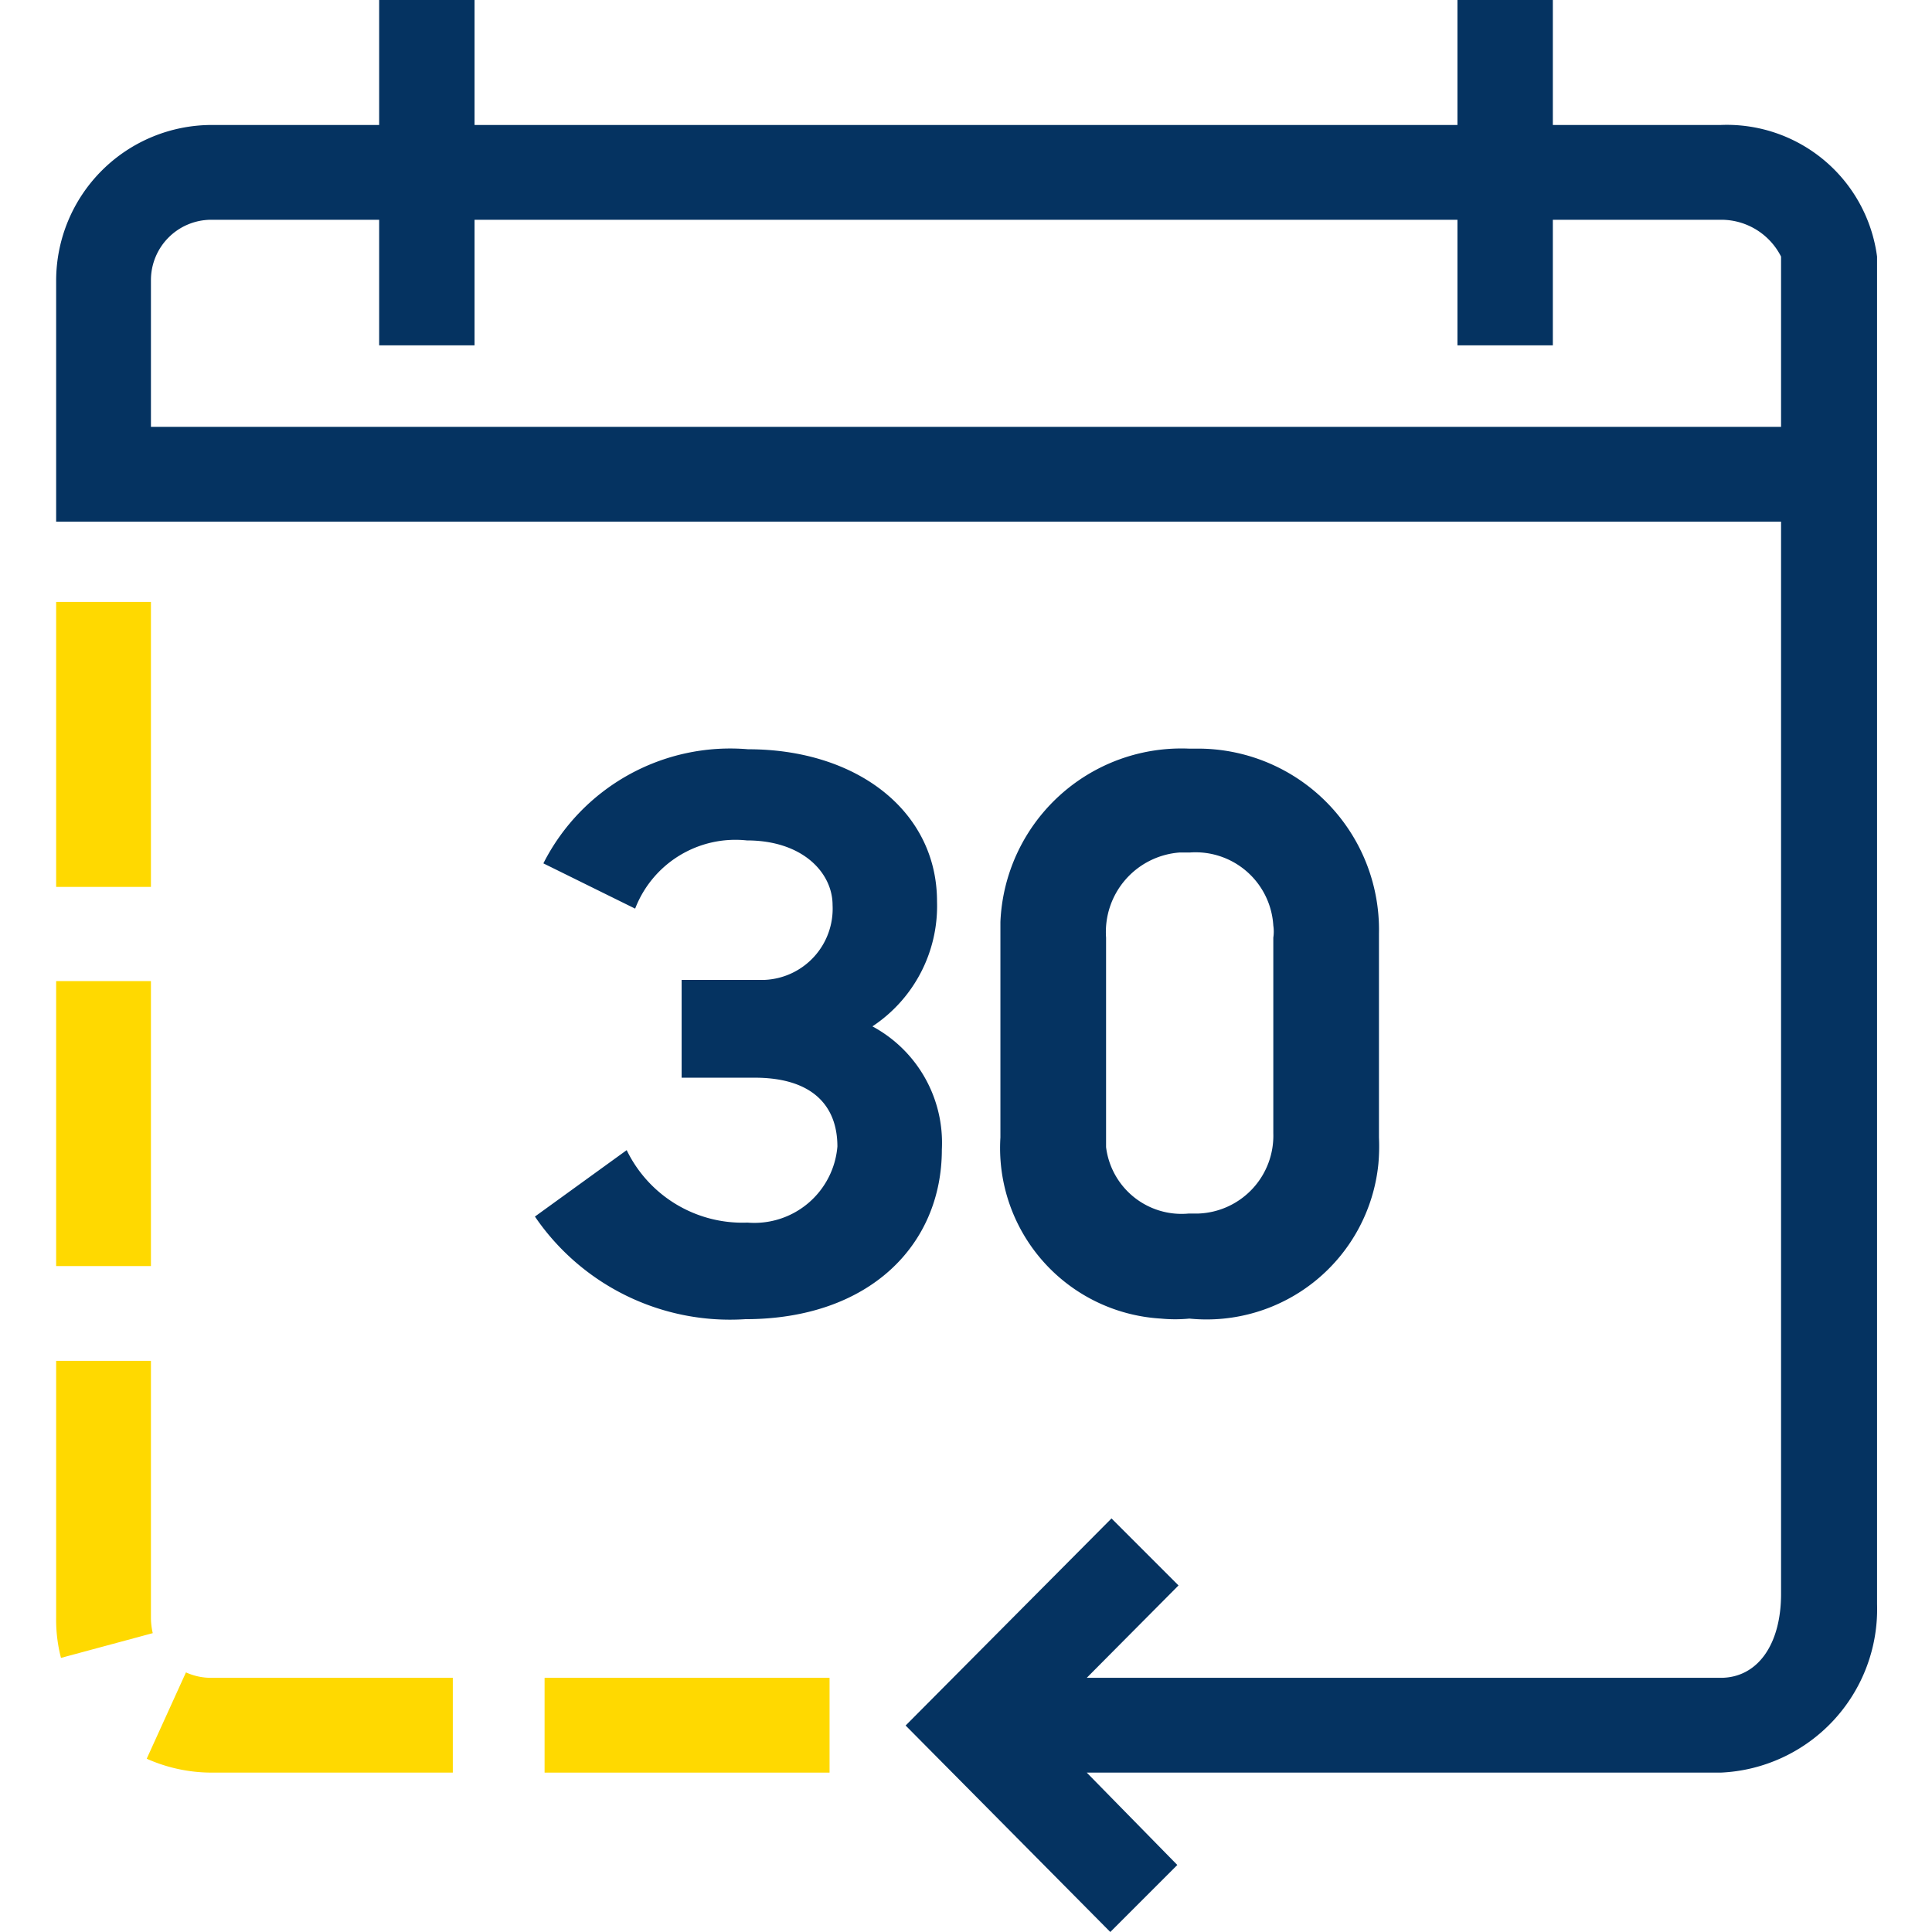 <svg id="ba7430e8-1715-42cf-a4fc-255965b6ab2a" data-name="ab0dedec-0f6e-4e39-86a6-57eae76dd6c0" xmlns="http://www.w3.org/2000/svg" width="32" height="32" viewBox="0 0 32 32"><rect id="a398b6f6-efc4-4ece-aef2-f7bec64105fb" data-name="b59d8c21-4e0e-4d11-a4f1-da55f2deb8ab" width="32" height="32" fill="#053361" fill-opacity="0"/><path d="M14.45,17a2.39,2.39,0,0,0,1.07-2.07c0-1.49-1.32-2.52-3.13-2.52A3.47,3.47,0,0,0,9,14.3l1.52.75a1.78,1.78,0,0,1,1.85-1.13c.93,0,1.42.54,1.42,1.07a1.18,1.18,0,0,1-1.12,1.24H11.29v1.62H12.5c.95,0,1.37.46,1.37,1.14a1.38,1.38,0,0,1-1.49,1.26,2.13,2.13,0,0,1-2-1.2l-1.52,1.1a3.91,3.91,0,0,0,3.48,1.7c2.06,0,3.26-1.23,3.26-2.81A2.19,2.19,0,0,0,14.45,17Z" transform="translate(0 0)" fill="#053361"/><path d="M22.84,18.84V15.46A3,3,0,0,0,19.9,12.4h-.2a3,3,0,0,0-3.13,2.87v3.57a2.83,2.83,0,0,0,2.66,3,2.46,2.46,0,0,0,.47,0,2.86,2.86,0,0,0,3.13-2.56A3.23,3.23,0,0,0,22.84,18.84Zm-4.52-.08V15.53a1.32,1.32,0,0,1,1.22-1.41h.17a1.29,1.29,0,0,1,1.38,1.21.67.67,0,0,1,0,.2v3.24a1.29,1.29,0,0,1-1.24,1.33h-.16A1.26,1.26,0,0,1,18.32,19Z" transform="translate(0 0)" fill="#053361"/><path d="M28.5,2.07H25.72V0H24.14V2.07H7.86V0H6.28V2.07H3.5A2.58,2.58,0,0,0,.93,4.64v4H29.5V26.4c0,.84-.39,1.39-1,1.39H18l1.52-1.53-1.11-1.11L15,28.58,18.39,32l1.11-1.11L18,29.36H28.5a2.71,2.71,0,0,0,2.59-2.79c0-.07,0-.14,0-.21V4.25A2.51,2.51,0,0,0,28.5,2.07Zm1,5H2.5V4.64a1,1,0,0,1,1-1H6.28V5.72H7.86V3.64H24.14V5.72h1.58V3.64H28.5a1.11,1.11,0,0,1,1,.61Z" transform="translate(0 0)" fill="#053361"/><rect x="0.93" y="16.25" width="1.57" height="4.72" fill="#ffd900"/><rect x="0.93" y="9.97" width="1.57" height="4.72" fill="#ffd900"/><rect x="9.02" y="27.79" width="4.72" height="1.57" fill="#ffd900"/><path d="M3.08,27.7l-.65,1.43a2.64,2.64,0,0,0,1.07.23h4V27.79h-4A1,1,0,0,1,3.08,27.7Z" transform="translate(0 0)" fill="#ffd900"/><path d="M2.5,26.79V22.54H.93v4.25a2.51,2.51,0,0,0,.08.67l1.52-.41A1.15,1.15,0,0,1,2.5,26.79Z" transform="translate(0 0)" fill="#ffd900"/></svg>